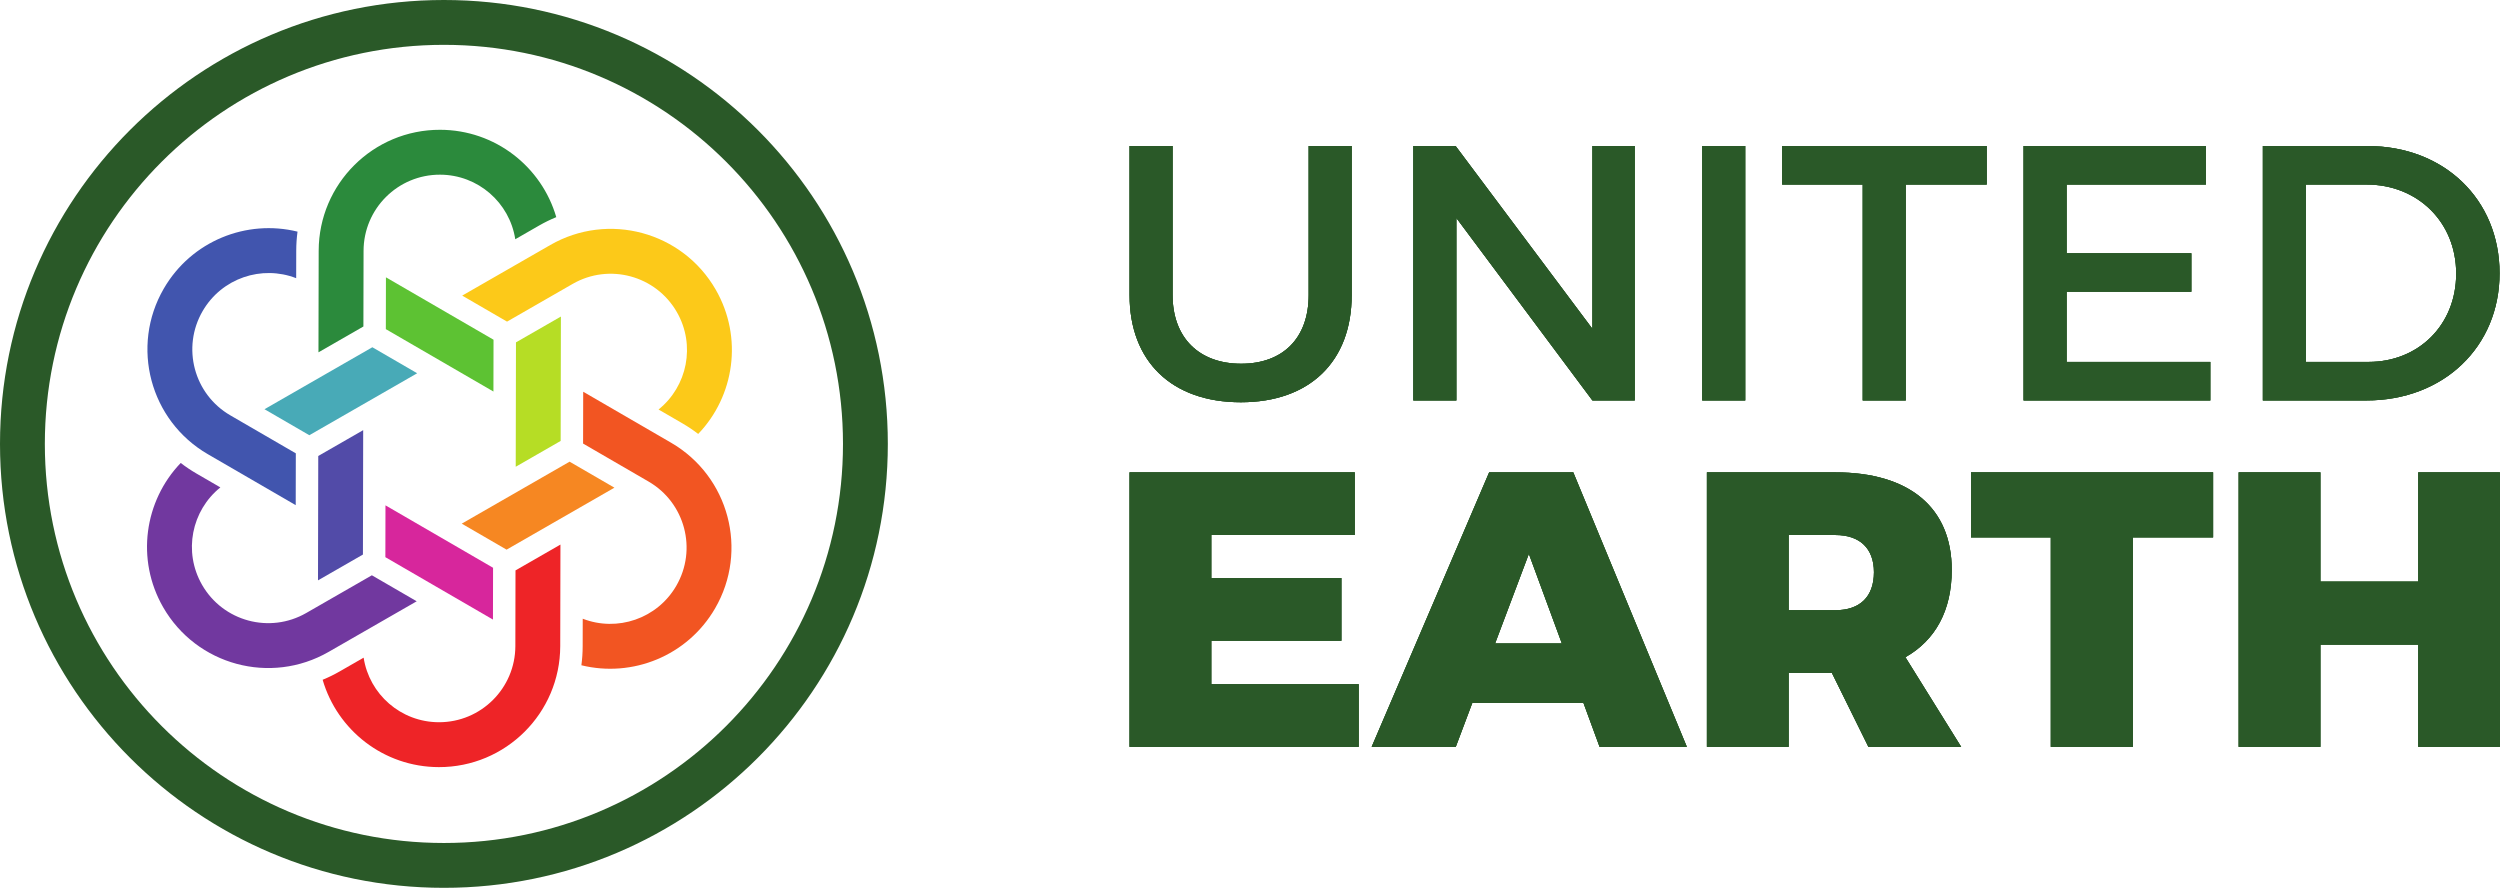 <?xml version="1.0" encoding="UTF-8" standalone="no"?>
<!-- Created with Inkscape (http://www.inkscape.org/) -->

<svg
   xmlns:dc="http://purl.org/dc/elements/1.1/"
   xmlns:cc="http://creativecommons.org/ns#"
   xmlns:rdf="http://www.w3.org/1999/02/22-rdf-syntax-ns#"
   xmlns:svg="http://www.w3.org/2000/svg"
   xmlns="http://www.w3.org/2000/svg"
   xmlns:sodipodi="http://sodipodi.sourceforge.net/DTD/sodipodi-0.dtd"
   xmlns:inkscape="http://www.inkscape.org/namespaces/inkscape"
   id="svg2"
   version="1.1"
   inkscape:version="0.91 r13725"
   xml:space="preserve"
   width="696.925"
   height="247.5"
   viewBox="0 0 696.925 247.5"
   sodipodi:docname="logo_green.svg"><defs
     id="defs6"><clipPath
       clipPathUnits="userSpaceOnUse"
       id="clipPath20"><path
         d="m 0,0 0,1980 5575,0 L 5575,0 0,0 Z"
         id="path22"
         inkscape:connector-curvature="0" /></clipPath><clipPath
       clipPathUnits="userSpaceOnUse"
       id="clipPath26"><path
         d="m 3021.32,786.82 0,139.739 -502.23,0 0,-612.2 511,0 0,139.723 -328.69,0 0,96.938 290.11,0 0,139.742 -290.11,0 0,96.058 319.92,0 z m 510.12,-374.648 35.93,-97.813 194.57,0 -253.3,612.2 -187.56,0 -262.07,-612.2 187.56,0 36.82,97.813 248.05,0 z m -48.21,132.726 -149,0 75.37,200 73.63,-200 z m 683.65,-230.539 206.86,0 -124.45,199.981 c 66.6,37.551 103.42,103.922 103.42,194.762 0,138.847 -94.67,217.457 -259.44,217.457 l -286.62,0 0,-612.2 182.31,0 0,165.051 96.42,0 81.5,-165.051 z m -177.92,304.782 0,167.679 104.31,0 c 54.34,0 85.9,-29.691 85.9,-82.968 0,-55.024 -31.56,-84.711 -85.9,-84.711 l -104.31,0 z m 946.62,162.437 0,144.981 -539.93,0 0,-144.981 177.93,0 0,-467.219 183.19,0 0,467.219 178.81,0 z m 639.82,-467.219 0,612.2 -182.3,0 0,-243.668 -218.25,0 0,243.668 -182.3,0 0,-612.2 182.3,0 0,227.93 218.25,0 0,-227.93 182.3,0 z m -2560.92,1339.981 -95.97,0 0,-332.33 c 0,-96.44 -57.78,-153.18 -150.51,-153.18 -93.54,0 -152.93,57.54 -152.93,153.18 l 0,332.33 -95.98,0 0,-332.33 c 0,-148.32 94.36,-239.1 248.11,-239.1 153.73,0 247.28,90.78 247.28,239.1 l 0,332.33 z m 631.25,-567.39 0,567.39 -94.37,0 0,-407.7 -305.04,407.7 -94.36,0 0,-567.39 95.98,0 0,406.9 303.42,-406.9 94.37,0 z m 246.47,0 0,567.39 -95.98,0 0,-567.39 95.98,0 z m 538.51,481.47 0,85.92 -456.34,0 0,-85.92 179.76,0 0,-481.47 96,0 0,481.47 180.58,0 z m 488.89,0 0,85.92 -406.72,0 0,-567.39 416.49,0 0,85.92 -320.51,0 0,156.45 278.2,0 0,85.91 -278.2,0 0,153.19 310.74,0 z m 126.89,85.92 0,-567.39 231.04,0 c 172.44,0 296.91,119.96 296.91,283.69 0,164.54 -123.65,283.7 -294.47,283.7 l -233.48,0 z m 96,-85.92 135.84,0 c 112.27,0 199.3,-82.68 199.3,-198.58 0,-115.09 -84.59,-196.97 -195.22,-196.97 l -139.92,0 0,395.55 z"
         id="path28"
         inkscape:connector-curvature="0" /></clipPath></defs><sodipodi:namedview
     pagecolor="#ffffff"
     bordercolor="#666666"
     borderopacity="1"
     objecttolerance="10"
     gridtolerance="10"
     guidetolerance="10"
     inkscape:pageopacity="0"
     inkscape:pageshadow="2"
     inkscape:window-width="640"
     inkscape:window-height="480"
     id="namedview4"
     showgrid="false"
     inkscape:zoom="0.51225025"
     inkscape:cx="348.46249"
     inkscape:cy="123.75"
     inkscape:window-x="0"
     inkscape:window-y="0"
     inkscape:window-maximized="0"
     inkscape:current-layer="g10" /><g
     id="g10"
     inkscape:groupmode="layer"
     inkscape:label="ink_ext_XXXXXX"
     transform="matrix(1.25,0,0,-1.25,0,247.5)"><g
       id="g12"
       transform="scale(0.1,0.1)"><path
         d="m 3021.32,786.82 0,139.739 -502.23,0 0,-612.2 511,0 0,139.723 -328.69,0 0,96.938 290.11,0 0,139.742 -290.11,0 0,96.058 319.92,0 z m 510.12,-374.648 35.93,-97.813 194.57,0 -253.3,612.2 -187.56,0 -262.07,-612.2 187.56,0 36.82,97.813 248.05,0 z m -48.21,132.726 -149,0 75.37,200 73.63,-200 z m 683.65,-230.539 206.86,0 -124.45,199.981 c 66.6,37.551 103.42,103.922 103.42,194.762 0,138.847 -94.67,217.457 -259.44,217.457 l -286.62,0 0,-612.2 182.31,0 0,165.051 96.42,0 81.5,-165.051 z m -177.92,304.782 0,167.679 104.31,0 c 54.34,0 85.9,-29.691 85.9,-82.968 0,-55.024 -31.56,-84.711 -85.9,-84.711 l -104.31,0 z m 946.62,162.437 0,144.981 -539.93,0 0,-144.981 177.93,0 0,-467.219 183.19,0 0,467.219 178.81,0 z m 639.82,-467.219 0,612.2 -182.3,0 0,-243.668 -218.25,0 0,243.668 -182.3,0 0,-612.2 182.3,0 0,227.93 218.25,0 0,-227.93 182.3,0 z m -2560.92,1339.981 -95.97,0 0,-332.33 c 0,-96.44 -57.78,-153.18 -150.51,-153.18 -93.54,0 -152.93,57.54 -152.93,153.18 l 0,332.33 -95.98,0 0,-332.33 c 0,-148.32 94.36,-239.1 248.11,-239.1 153.73,0 247.28,90.78 247.28,239.1 l 0,332.33 z m 631.25,-567.39 0,567.39 -94.37,0 0,-407.7 -305.04,407.7 -94.36,0 0,-567.39 95.98,0 0,406.9 303.42,-406.9 94.37,0 z m 246.47,0 0,567.39 -95.98,0 0,-567.39 95.98,0 z m 538.51,481.47 0,85.92 -456.34,0 0,-85.92 179.76,0 0,-481.47 96,0 0,481.47 180.58,0 z m 488.89,0 0,85.92 -406.72,0 0,-567.39 416.49,0 0,85.92 -320.51,0 0,156.45 278.2,0 0,85.91 -278.2,0 0,153.19 310.74,0 z m 126.89,85.92 0,-567.39 231.04,0 c 172.44,0 296.91,119.96 296.91,283.69 0,164.54 -123.65,283.7 -294.47,283.7 l -233.48,0 z m 96,-85.92 135.84,0 c 112.27,0 199.3,-82.68 199.3,-198.58 0,-115.09 -84.59,-196.97 -195.22,-196.97 l -139.92,0 0,395.55"
         style="fill:#2a5928;fill-opacity:1;fill-rule:nonzero;stroke:none"
         id="path14"
         inkscape:connector-curvature="0" /><g
         id="g16"><g
           id="g18"
           clip-path="url(#clipPath20)"><g
             id="g24"
             clip-path="url(#clipPath26)"><path
               d="m 0,0 26052.5,0 0,32766 L 0,32766 0,0 Z"
               style="fill:#2a5928;fill-opacity:1;fill-rule:nonzero;stroke:none"
               id="path30"
               inkscape:connector-curvature="0" /><path
               d="m 2469.09,264.34 3156.31,0 0,1440 -3156.31,0 0,-1440 z"
               style="fill:#2a5928;fill-opacity:1;fill-rule:nonzero;stroke:none"
               id="path32"
               inkscape:connector-curvature="0" /></g></g></g><path
         d="m 990,0 c 546.76,0 990,443.238 990,990 0,546.76 -443.24,990 -990,990 C 443.23,1980 0,1536.76 0,990 0,443.238 443.23,0 990,0 Z m 0,100 c -491.543,0 -890,398.461 -890,890 0,491.52 398.457,890 890,890 491.52,0 890,-398.48 890,-890 0,-491.539 -398.48,-890 -890,-890"
         style="fill:#2a5928;fill-opacity:1;fill-rule:nonzero;stroke:none"
         id="path34"
         inkscape:connector-curvature="0" /><path
         d="m 1277.14,1346.86 c 81.48,46.81 185.49,18.71 232.31,-62.78 42.36,-73.69 23.47,-165.74 -40.79,-217.34 l 53.08,-30.8 c 12.45,-7.21 24.23,-15.15 35.34,-23.69 81.01,84.37 100.4,215.13 39.15,321.71 -74.34,129.4 -239.55,174.05 -368.95,99.67 l -196.48,-112.88 99.98,-58.01 146.36,84.12"
         style="fill:#fcc919;fill-opacity:1;fill-rule:nonzero;stroke:none"
         id="path36"
         inkscape:connector-curvature="0" /><path
         d="m 589.848,1067.38 99.988,-58 240.508,138.18 -99.961,58.01 -240.535,-138.19"
         style="fill:#48aab7;fill-opacity:1;fill-rule:nonzero;stroke:none"
         id="path38"
         inkscape:connector-curvature="0" /><path
         d="M 363.84,625.801 C 438.219,496.371 603.402,451.762 732.832,526.148 L 929.316,639.039 829.324,697.02 682.969,612.91 c -81.492,-46.82 -185.496,-18.75 -232.324,62.77 -42.352,73.691 -23.473,165.711 40.808,217.34 l -53.07,30.789 c -12.465,7.222 -24.235,15.152 -35.356,23.711 C 322.02,863.121 302.617,732.359 363.84,625.801"
         style="fill:#71389f;fill-opacity:1;fill-rule:nonzero;stroke:none"
         id="path40"
         inkscape:connector-curvature="0" /><path
         d="m 1370.23,892.398 -99.96,57.993 -240.51,-138.211 99.98,-57.981 240.49,138.199"
         style="fill:#f68722;fill-opacity:1;fill-rule:nonzero;stroke:none"
         id="path42"
         inkscape:connector-curvature="0" /><path
         d="m 1250.35,996.648 0.55,277.402 -100.21,-57.57 -0.55,-277.421 100.21,57.589"
         style="fill:#b6dd25;fill-opacity:1;fill-rule:nonzero;stroke:none"
         id="path44"
         inkscape:connector-curvature="0" /><path
         d="M 810.961,513.301 757.777,482.75 c -12.5,-7.18 -25.238,-13.43 -38.23,-18.75 32.605,-112.352 136.144,-194.551 259.043,-194.809 149.29,-0.3 270.51,120.438 270.82,269.719 l 0.47,226.602 -100.23,-57.59 -0.33,-168.82 c -0.21,-93.981 -76.53,-169.993 -170.515,-169.801 -85,0.168 -155.274,62.539 -167.844,144"
         style="fill:#ee2427;fill-opacity:1;fill-rule:nonzero;stroke:none"
         id="path46"
         inkscape:connector-curvature="0" /><path
         d="m 709.762,963.109 -0.582,-277.41 100.215,57.582 0.57,277.409 -100.203,-57.581"
         style="fill:#524ba8;fill-opacity:1;fill-rule:nonzero;stroke:none"
         id="path48"
         inkscape:connector-curvature="0" /><path
         d="m 710.703,1420.84 -0.473,-226.58 100.208,57.6 0.355,168.78 c 0.191,93.99 76.512,170.02 170.52,169.8 85.007,-0.16 155.257,-62.55 167.807,-143.98 l 53.22,30.58 c 12.46,7.15 25.25,13.39 38.21,18.72 -32.6,112.37 -136.11,194.53 -259.042,194.78 -149.258,0.3 -270.496,-120.42 -270.805,-269.7"
         style="fill:#2b8a3c;fill-opacity:1;fill-rule:nonzero;stroke:none"
         id="path50"
         inkscape:connector-curvature="0" /><path
         d="m 1299.58,600.172 -0.14,-61.363 c -0.01,-14.418 -1,-28.579 -2.85,-42.457 113.58,-27.973 236.52,20.617 298.19,126.918 74.91,129.128 30.96,294.48 -98.17,369.386 l -195.99,113.714 -0.24,-115.6 146.02,-84.711 c 81.3,-47.137 108.97,-151.258 61.79,-232.579 -42.62,-73.511 -131.78,-103.179 -208.61,-73.308"
         style="fill:#f25522;fill-opacity:1;fill-rule:nonzero;stroke:none"
         id="path52"
         inkscape:connector-curvature="0" /><path
         d="m 859.668,853.012 -0.227,-115.59 239.939,-139.192 0.23,115.559 -239.942,139.223"
         style="fill:#d7269c;fill-opacity:1;fill-rule:nonzero;stroke:none"
         id="path54"
         inkscape:connector-curvature="0" /><path
         d="m 860.48,1245.95 239.95,-139.16 0.23,115.57 -239.953,139.16 -0.227,-115.57"
         style="fill:#5dc233;fill-opacity:1;fill-rule:nonzero;stroke:none"
         id="path56"
         inkscape:connector-curvature="0" /><path
         d="m 463.508,967.09 195.984,-113.668 0.235,115.558 -146,84.7 c -81.321,47.16 -108.997,151.24 -61.817,232.57 42.664,73.52 131.805,103.21 208.613,73.35 l 0.129,61.35 c 0.036,14.38 0.996,28.56 2.879,42.46 -113.586,27.98 -236.539,-20.61 -298.211,-126.95 -74.89,-129.08 -30.945,-294.47 98.188,-369.37"
         style="fill:#4155ae;fill-opacity:1;fill-rule:nonzero;stroke:none"
         id="path58"
         inkscape:connector-curvature="0" /></g></g></svg>